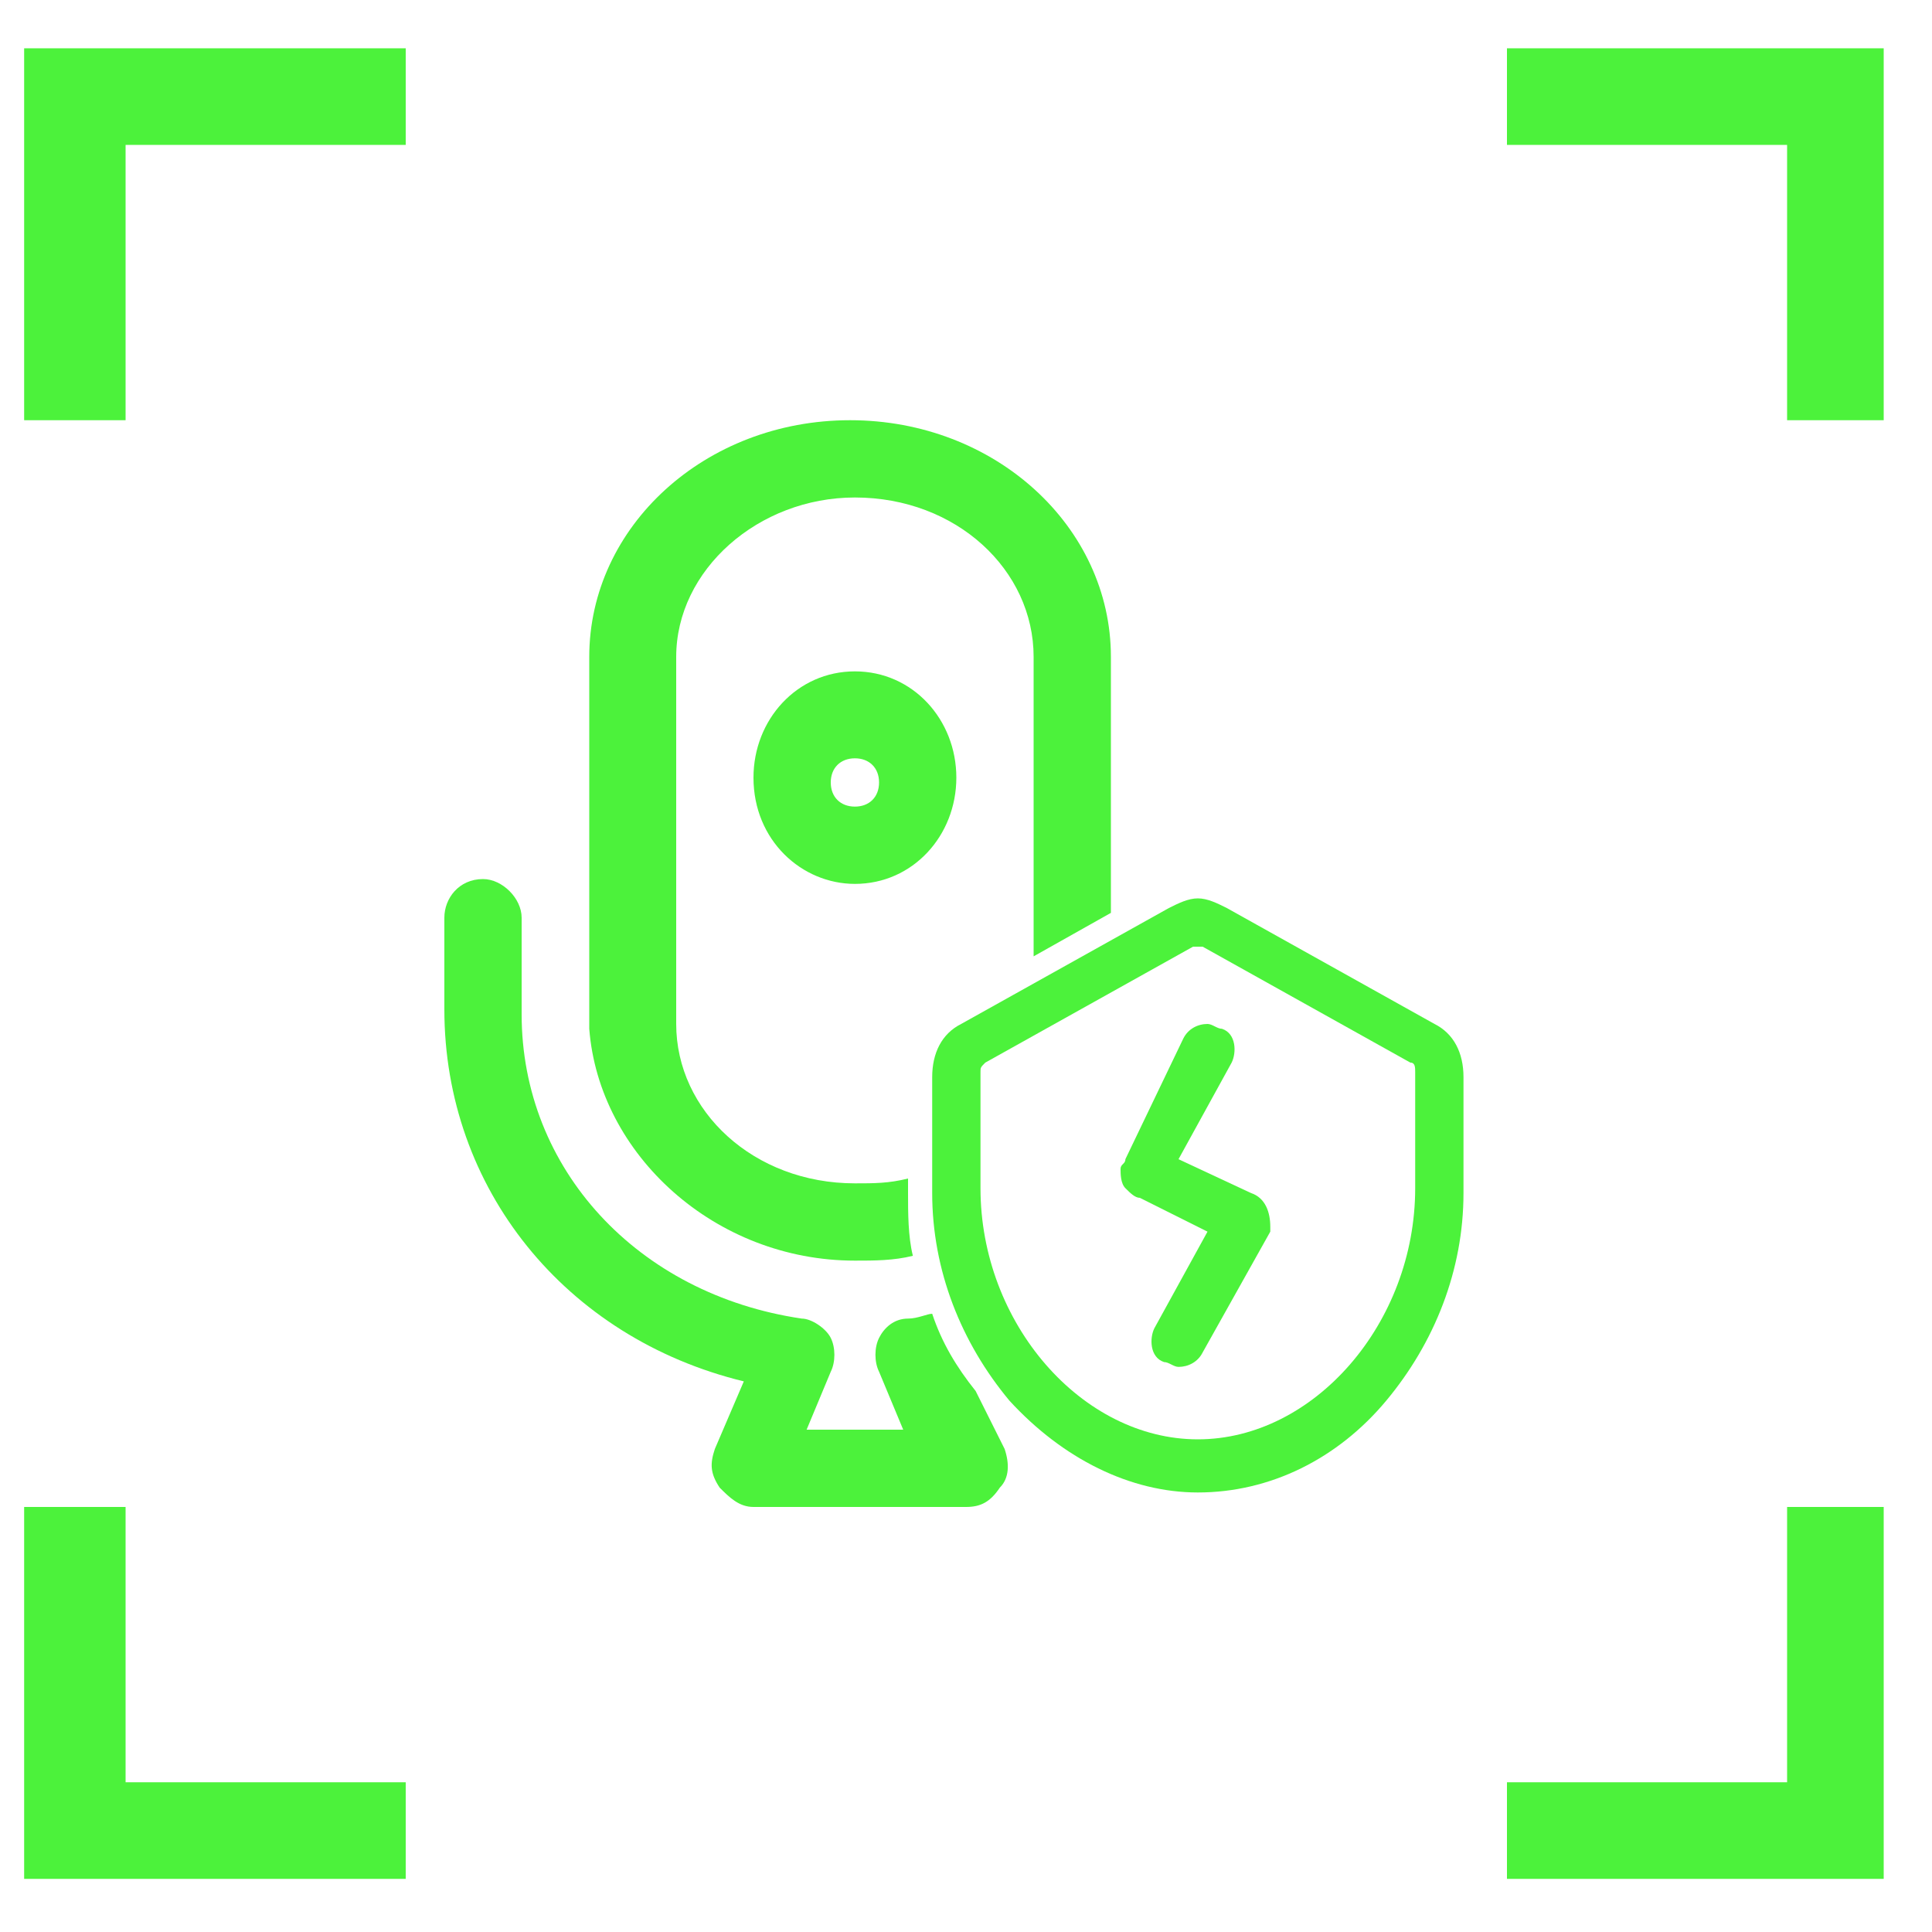 <?xml version="1.0" standalone="no"?><!DOCTYPE svg PUBLIC "-//W3C//DTD SVG 1.1//EN" "http://www.w3.org/Graphics/SVG/1.1/DTD/svg11.dtd"><svg t="1585805012373" class="icon" viewBox="0 0 1024 1024" version="1.1" xmlns="http://www.w3.org/2000/svg" p-id="31316" xmlns:xlink="http://www.w3.org/1999/xlink" width="200" height="200"><defs><style type="text/css"></style></defs><path d="M798.72 76.8H947.2v145.92h51.2V25.6h-199.68zM947.2 798.72v145.92h-148.48v51.2H998.4v-197.12zM66.56 222.72V76.8h148.48V25.6H12.8v197.12zM215.04 944.64H66.56v-145.92H12.8v197.12h202.24z" fill="#4cf23b" p-id="31317"></path><path d="M453.12 468.48c30.72 0 53.76-25.6 53.76-56.32 0-30.72-23.04-56.32-53.76-56.32-30.72 0-53.76 25.6-53.76 56.32 0 33.28 25.6 56.32 53.76 56.32z m0-40.96c-7.68 0-12.8-5.12-12.8-12.8s5.12-12.8 12.8-12.8 12.8 5.12 12.8 12.8-5.12 12.8-12.8 12.8zM760.32 542.72l-110.08-61.44c-5.12-2.56-10.24-5.12-15.36-5.12-5.12 0-10.24 2.56-15.36 5.12l-110.08 61.44c-10.24 5.12-15.36 15.36-15.36 28.16v61.44c0 40.96 15.36 79.36 40.96 110.08 28.16 30.72 64 48.64 99.84 48.64 38.4 0 74.24-17.92 99.84-48.64s40.96-69.12 40.96-110.08v-61.44c0-12.8-5.12-23.04-15.36-28.16z m-125.44 220.16c-61.44 0-115.2-61.44-115.2-133.12v-61.44c0-2.56 0-2.56 2.56-5.12l110.08-61.44h5.12l110.08 61.44c2.56 0 2.56 2.56 2.56 5.12v61.44c0 71.68-53.76 133.12-115.2 133.12z" fill="#4cf23b" p-id="31318"></path><path d="M663.04 632.32l-38.4-17.92 28.16-51.2c2.56-5.12 2.56-15.36-5.12-17.92-2.56 0-5.12-2.56-7.68-2.56-5.12 0-10.24 2.56-12.8 7.68L596.48 614.4c0 2.56-2.56 2.56-2.56 5.12s0 7.68 2.56 10.24c2.56 2.56 5.12 5.12 7.68 5.12l35.84 17.92-28.16 51.2c-2.56 5.12-2.56 15.36 5.12 17.92 2.56 0 5.12 2.56 7.68 2.56 5.12 0 10.24-2.56 12.8-7.68l35.84-64v-2.56c0-7.68-2.56-15.36-10.24-17.92z" fill="#4cf23b" p-id="31319"></path><path d="M517.12 737.28c-10.24-12.8-17.92-25.6-23.04-40.96-2.56 0-7.68 2.56-12.8 2.56-7.68 0-12.8 5.12-15.36 10.24-2.56 5.12-2.56 12.8 0 17.92l12.8 30.72h-51.2l12.8-30.72c2.56-5.12 2.56-12.8 0-17.92-2.56-5.12-10.24-10.24-15.36-10.24-87.04-12.8-148.48-79.36-148.48-161.28v-51.2c0-10.24-10.24-20.48-20.48-20.48-12.8 0-20.48 10.24-20.48 20.48v48.64c0 94.72 64 174.08 158.72 197.12l-15.36 35.84c-2.56 7.68-2.56 12.8 2.56 20.48 5.12 5.12 10.24 10.24 17.92 10.24H512c7.68 0 12.8-2.56 17.92-10.24 5.12-5.12 5.12-12.8 2.56-20.48l-15.36-30.72z" fill="#4cf23b" p-id="31320"></path><path d="M453.12 668.16c10.24 0 20.48 0 30.72-2.56-2.56-10.24-2.56-23.04-2.56-33.28v-7.68c-10.24 2.56-17.92 2.56-28.16 2.56-53.76 0-94.72-38.4-94.72-84.48v-194.56c0-46.08 43.52-84.48 94.72-84.48 53.76 0 94.72 38.4 94.72 84.48v158.72l40.96-23.04v-135.68c0-69.12-61.44-125.44-138.24-125.44s-138.24 56.32-138.24 125.44v197.12c5.12 66.56 66.56 122.88 140.8 122.88z" fill="#4cf23b" p-id="31321"></path></svg>
